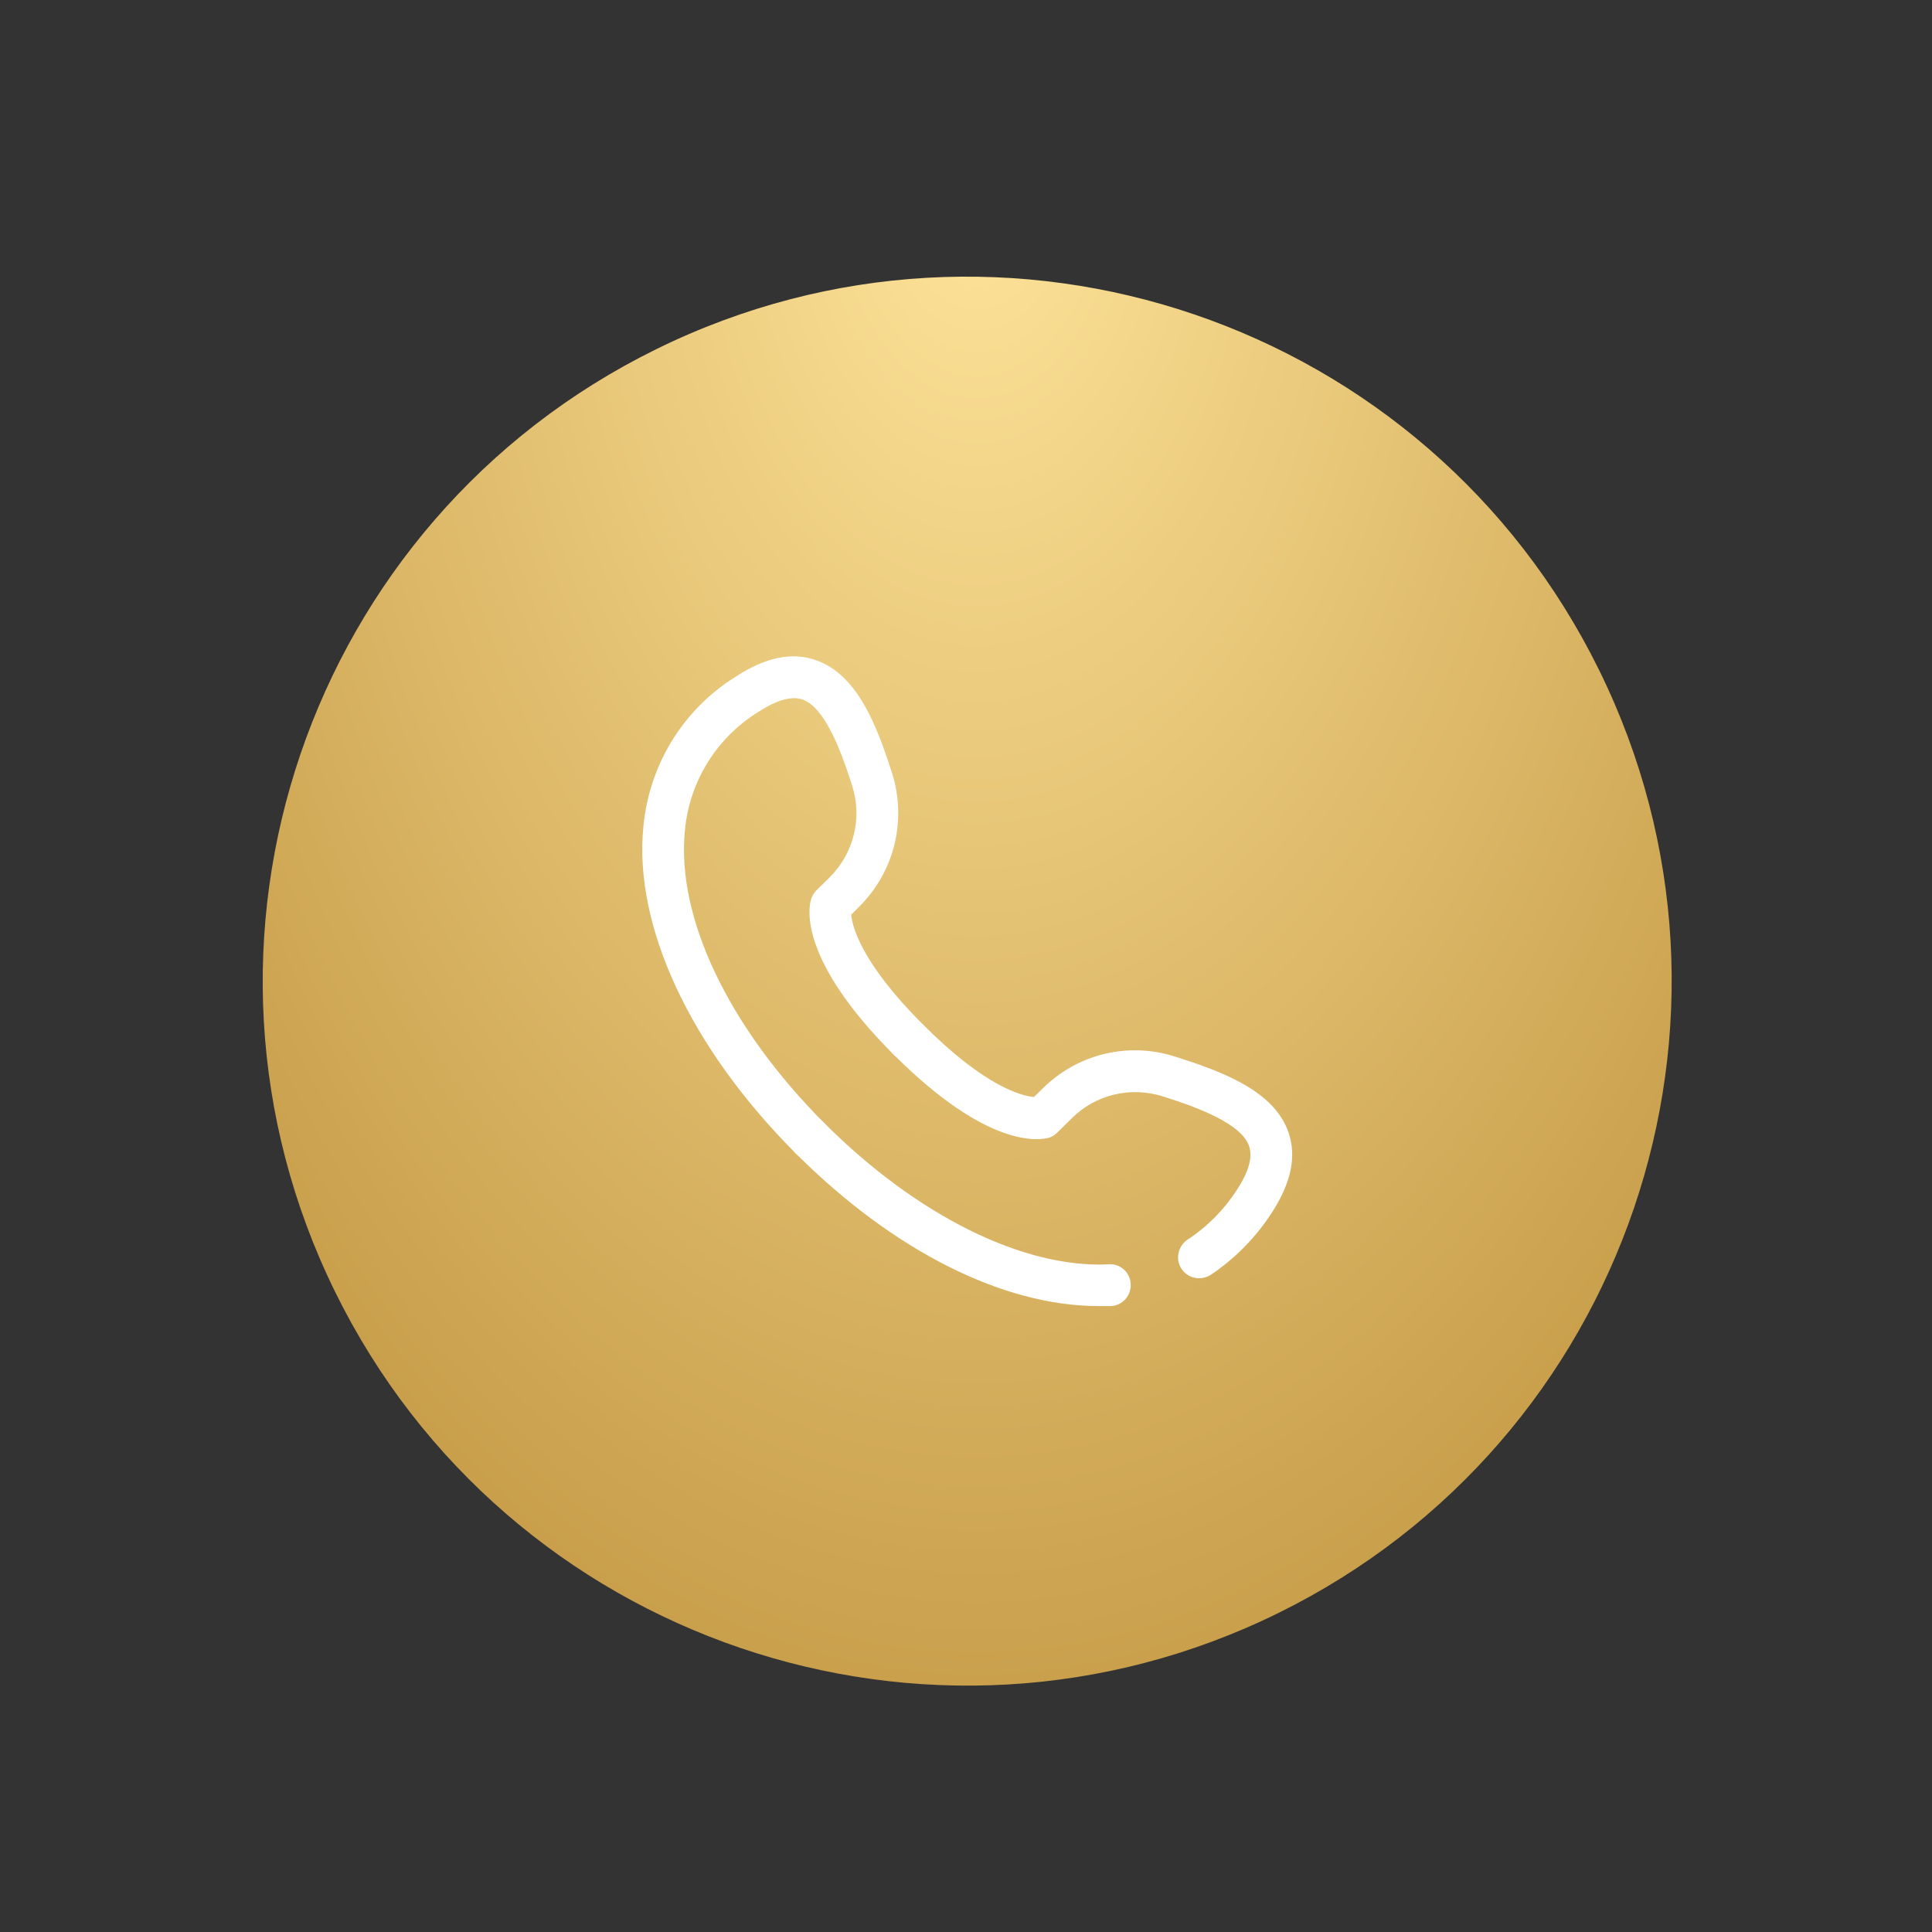 <svg width="50" height="50" viewBox="0 0 50 50" fill="none" xmlns="http://www.w3.org/2000/svg">
<rect x="0" y="0" width="50" height="50" fill="#333333" stroke="none"/>
<path d="M8.675 33.438C4.231 24.405 7.952 13.479 16.985 9.036C26.018 4.592 36.944 8.312 41.387 17.346C45.831 26.379 42.111 37.304 33.077 41.748C24.044 46.192 13.119 42.471 8.675 33.438Z" fill="url(#paint0_radial_4_822)"/>
<path d="M31.028 33.081C30.79 33.081 30.579 32.921 30.51 32.694C30.443 32.468 30.534 32.215 30.735 32.081C31.244 31.748 31.677 31.309 32.006 30.802C32.318 30.323 32.425 29.95 32.325 29.656C32.121 29.083 31.03 28.67 30.102 28.377C29.267 28.11 28.35 28.323 27.729 28.95L27.377 29.297C27.314 29.363 27.237 29.416 27.152 29.443C26.91 29.509 25.586 29.75 23.134 27.297C22.922 27.084 22.92 26.738 23.132 26.524C23.343 26.325 23.687 26.325 23.897 26.524C25.506 28.137 26.448 28.363 26.757 28.39L26.965 28.19C27.871 27.271 29.209 26.951 30.431 27.351C31.644 27.737 32.967 28.23 33.343 29.297C33.563 29.923 33.415 30.616 32.911 31.389C32.499 32.028 31.959 32.575 31.323 33.001C31.235 33.054 31.132 33.081 31.028 33.081ZM28.432 33.801C25.959 33.801 23.12 32.374 20.586 29.842C20.446 29.709 20.388 29.51 20.438 29.323C20.488 29.123 20.635 28.977 20.826 28.937C21.013 28.883 21.215 28.936 21.351 29.083C23.741 31.468 26.491 32.828 28.696 32.721C28.839 32.708 28.979 32.761 29.087 32.855C29.193 32.948 29.257 33.094 29.262 33.227C29.279 33.534 29.048 33.787 28.75 33.801C28.644 33.801 28.539 33.801 28.432 33.801Z" fill="white"/>
<path d="M20.968 30.003C20.826 30.003 20.687 29.949 20.586 29.842C17.86 27.11 16.389 23.953 16.652 21.381C16.805 19.781 17.686 18.355 19.036 17.515C19.806 17.009 20.51 16.863 21.125 17.089C22.19 17.462 22.694 18.782 23.082 19.995C23.476 21.221 23.15 22.553 22.241 23.459L22.029 23.672C22.054 23.952 22.265 24.899 23.896 26.524C24.1 26.738 24.097 27.084 23.889 27.284C23.68 27.497 23.343 27.497 23.132 27.297C20.68 24.845 20.918 23.513 20.991 23.273C21.016 23.193 21.063 23.113 21.125 23.046L21.477 22.7C22.1 22.073 22.321 21.167 22.052 20.328C21.755 19.395 21.34 18.302 20.766 18.102C20.483 18.008 20.101 18.115 19.629 18.422C18.548 19.088 17.843 20.221 17.726 21.487C17.497 23.739 18.849 26.578 21.349 29.083C21.503 29.23 21.549 29.469 21.465 29.669C21.383 29.869 21.185 30.003 20.967 30.003H20.968Z" fill="white"/>
<defs>
<radialGradient id="paint0_radial_4_822" cx="0" cy="0" r="1" gradientUnits="userSpaceOnUse" gradientTransform="translate(25.281 4.439) rotate(90.001) scale(49.91 31.484)">
<stop stop-color="#FEE49A"/>
<stop offset="1" stop-color="#BB8D37"/>
</radialGradient>
</defs>
</svg>
